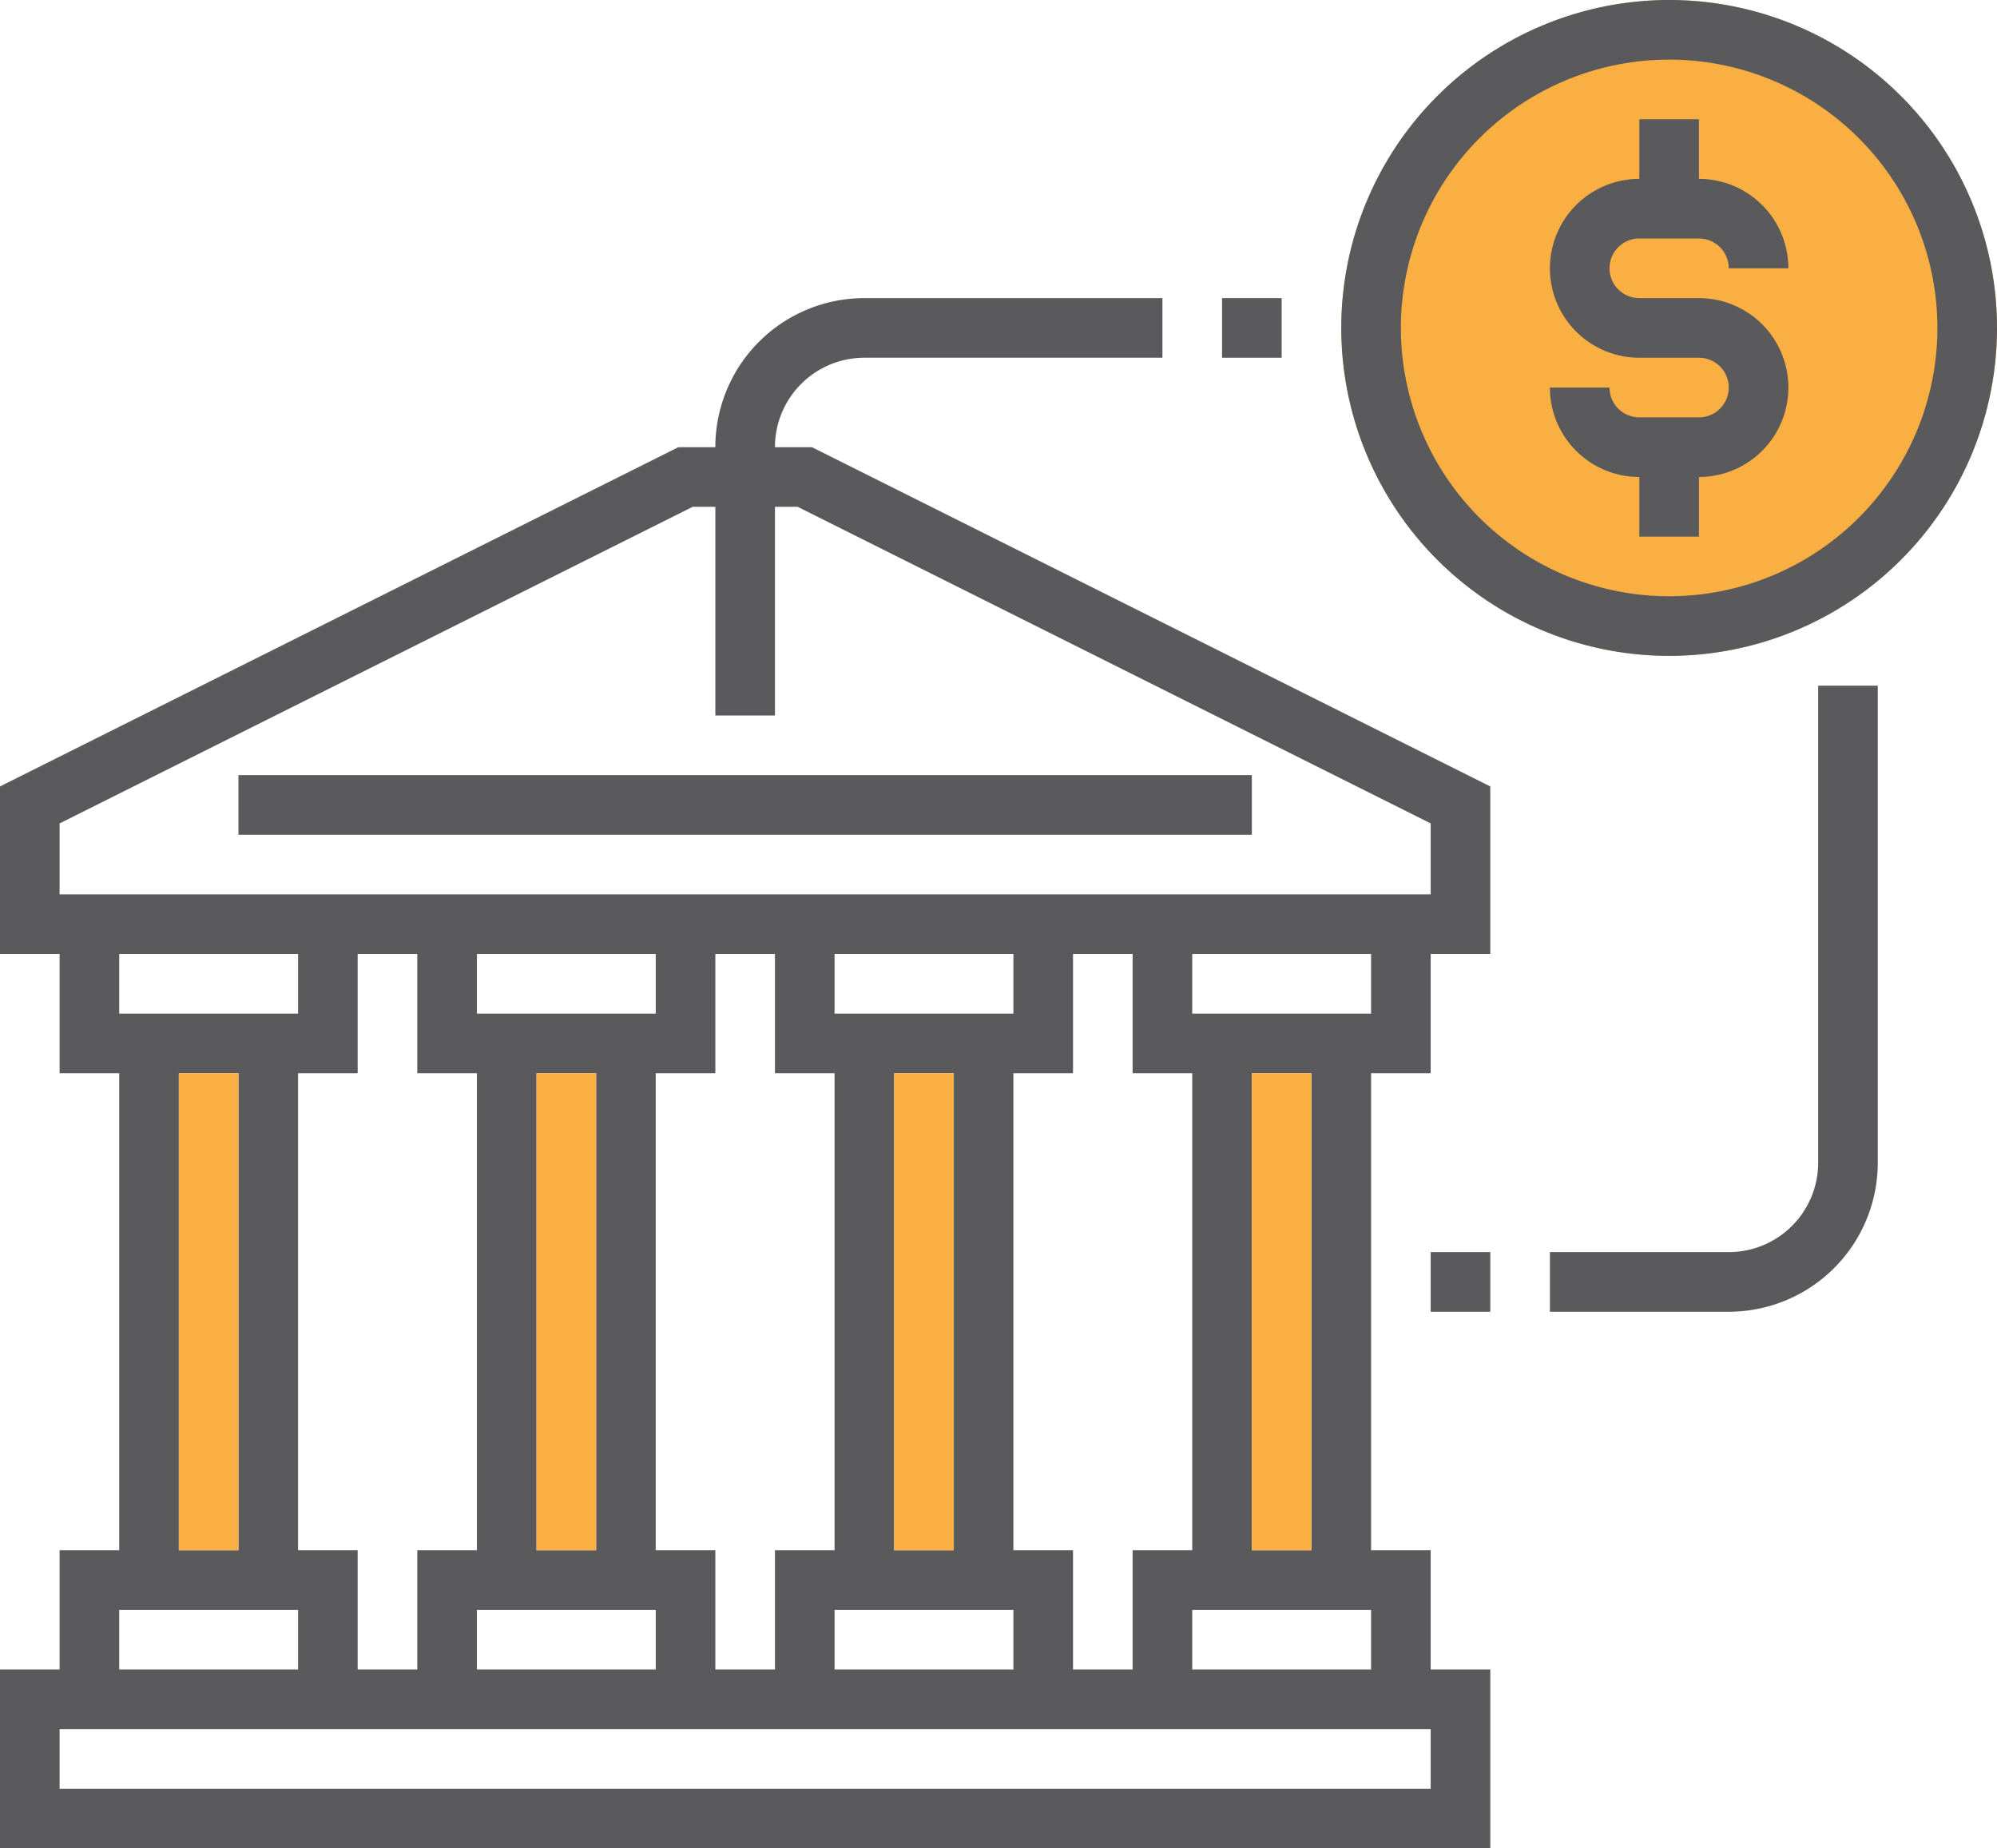 <svg xmlns="http://www.w3.org/2000/svg" width="67" height="62" viewBox="0 0 67 62"><g id="Layer_2" data-name="Layer 2"><g id="Layer_1-2" data-name="Layer 1"><circle cx="56" cy="11" r="11" style="fill:#faaf42"/><path d="M26,15a3,3,0,0,1,3-3H39V10H29a5,5,0,0,0-5,5H22.76L0,26.38V32H2v4H4V52H2v4H0v6H50V56H48V52H46V36h2V32h2V26.38L27.24,15ZM40,36V52H38v4H36V52H34V36h2V32h2v4Zm-8,0V52H30V36Zm2,18v2H28V54Zm0-20H28V32h6Zm-6,2V52H26v4H24V52H22V36h2V32h2v4Zm-8,0V52H18V36Zm2,18v2H16V54Zm0-20H16V32h6Zm-6,2V52H14v4H12V52H10V36h2V32h2v4Zm-6-2H4V32h6ZM6,36H8V52H6ZM4,54h6v2H4Zm44,6H2V58H48Zm-8-4V54h6v2Zm4-4H42V36h2Zm2-18H40V32h6Zm2-4H2V27.62L23.24,17H24v7h2V17h.76L48,27.62Z" style="fill:#5a595b"/><rect x="8" y="26" width="34" height="2" style="fill:#5a595b"/><path d="M56,0A11,11,0,1,0,67,11,11,11,0,0,0,56,0Zm0,20a9,9,0,1,1,9-9A9,9,0,0,1,56,20Z" style="fill:#5a595b"/><path d="M55,8h2a1,1,0,0,1,1,1h2a3,3,0,0,0-3-3V4H55V6a3,3,0,0,0,0,6h2a1,1,0,0,1,0,2H55a1,1,0,0,1-1-1H52a3,3,0,0,0,3,3v2h2V16a3,3,0,0,0,0-6H55a1,1,0,0,1,0-2Z" style="fill:#5a595b"/><rect x="41" y="10" width="2" height="2" style="fill:#5a595b"/><path d="M61,39a3,3,0,0,1-3,3H52v2h6a5,5,0,0,0,5-5V23H61Z" style="fill:#5a595b"/><rect x="48" y="42" width="2" height="2" style="fill:#5a595b"/><rect x="30" y="36" width="2" height="16" style="fill:#faaf42"/><rect x="18" y="36" width="2" height="16" style="fill:#faaf42"/><rect x="6" y="36" width="2" height="16" style="fill:#faaf42"/><rect x="42" y="36" width="2" height="16" style="fill:#faaf42"/></g></g></svg>